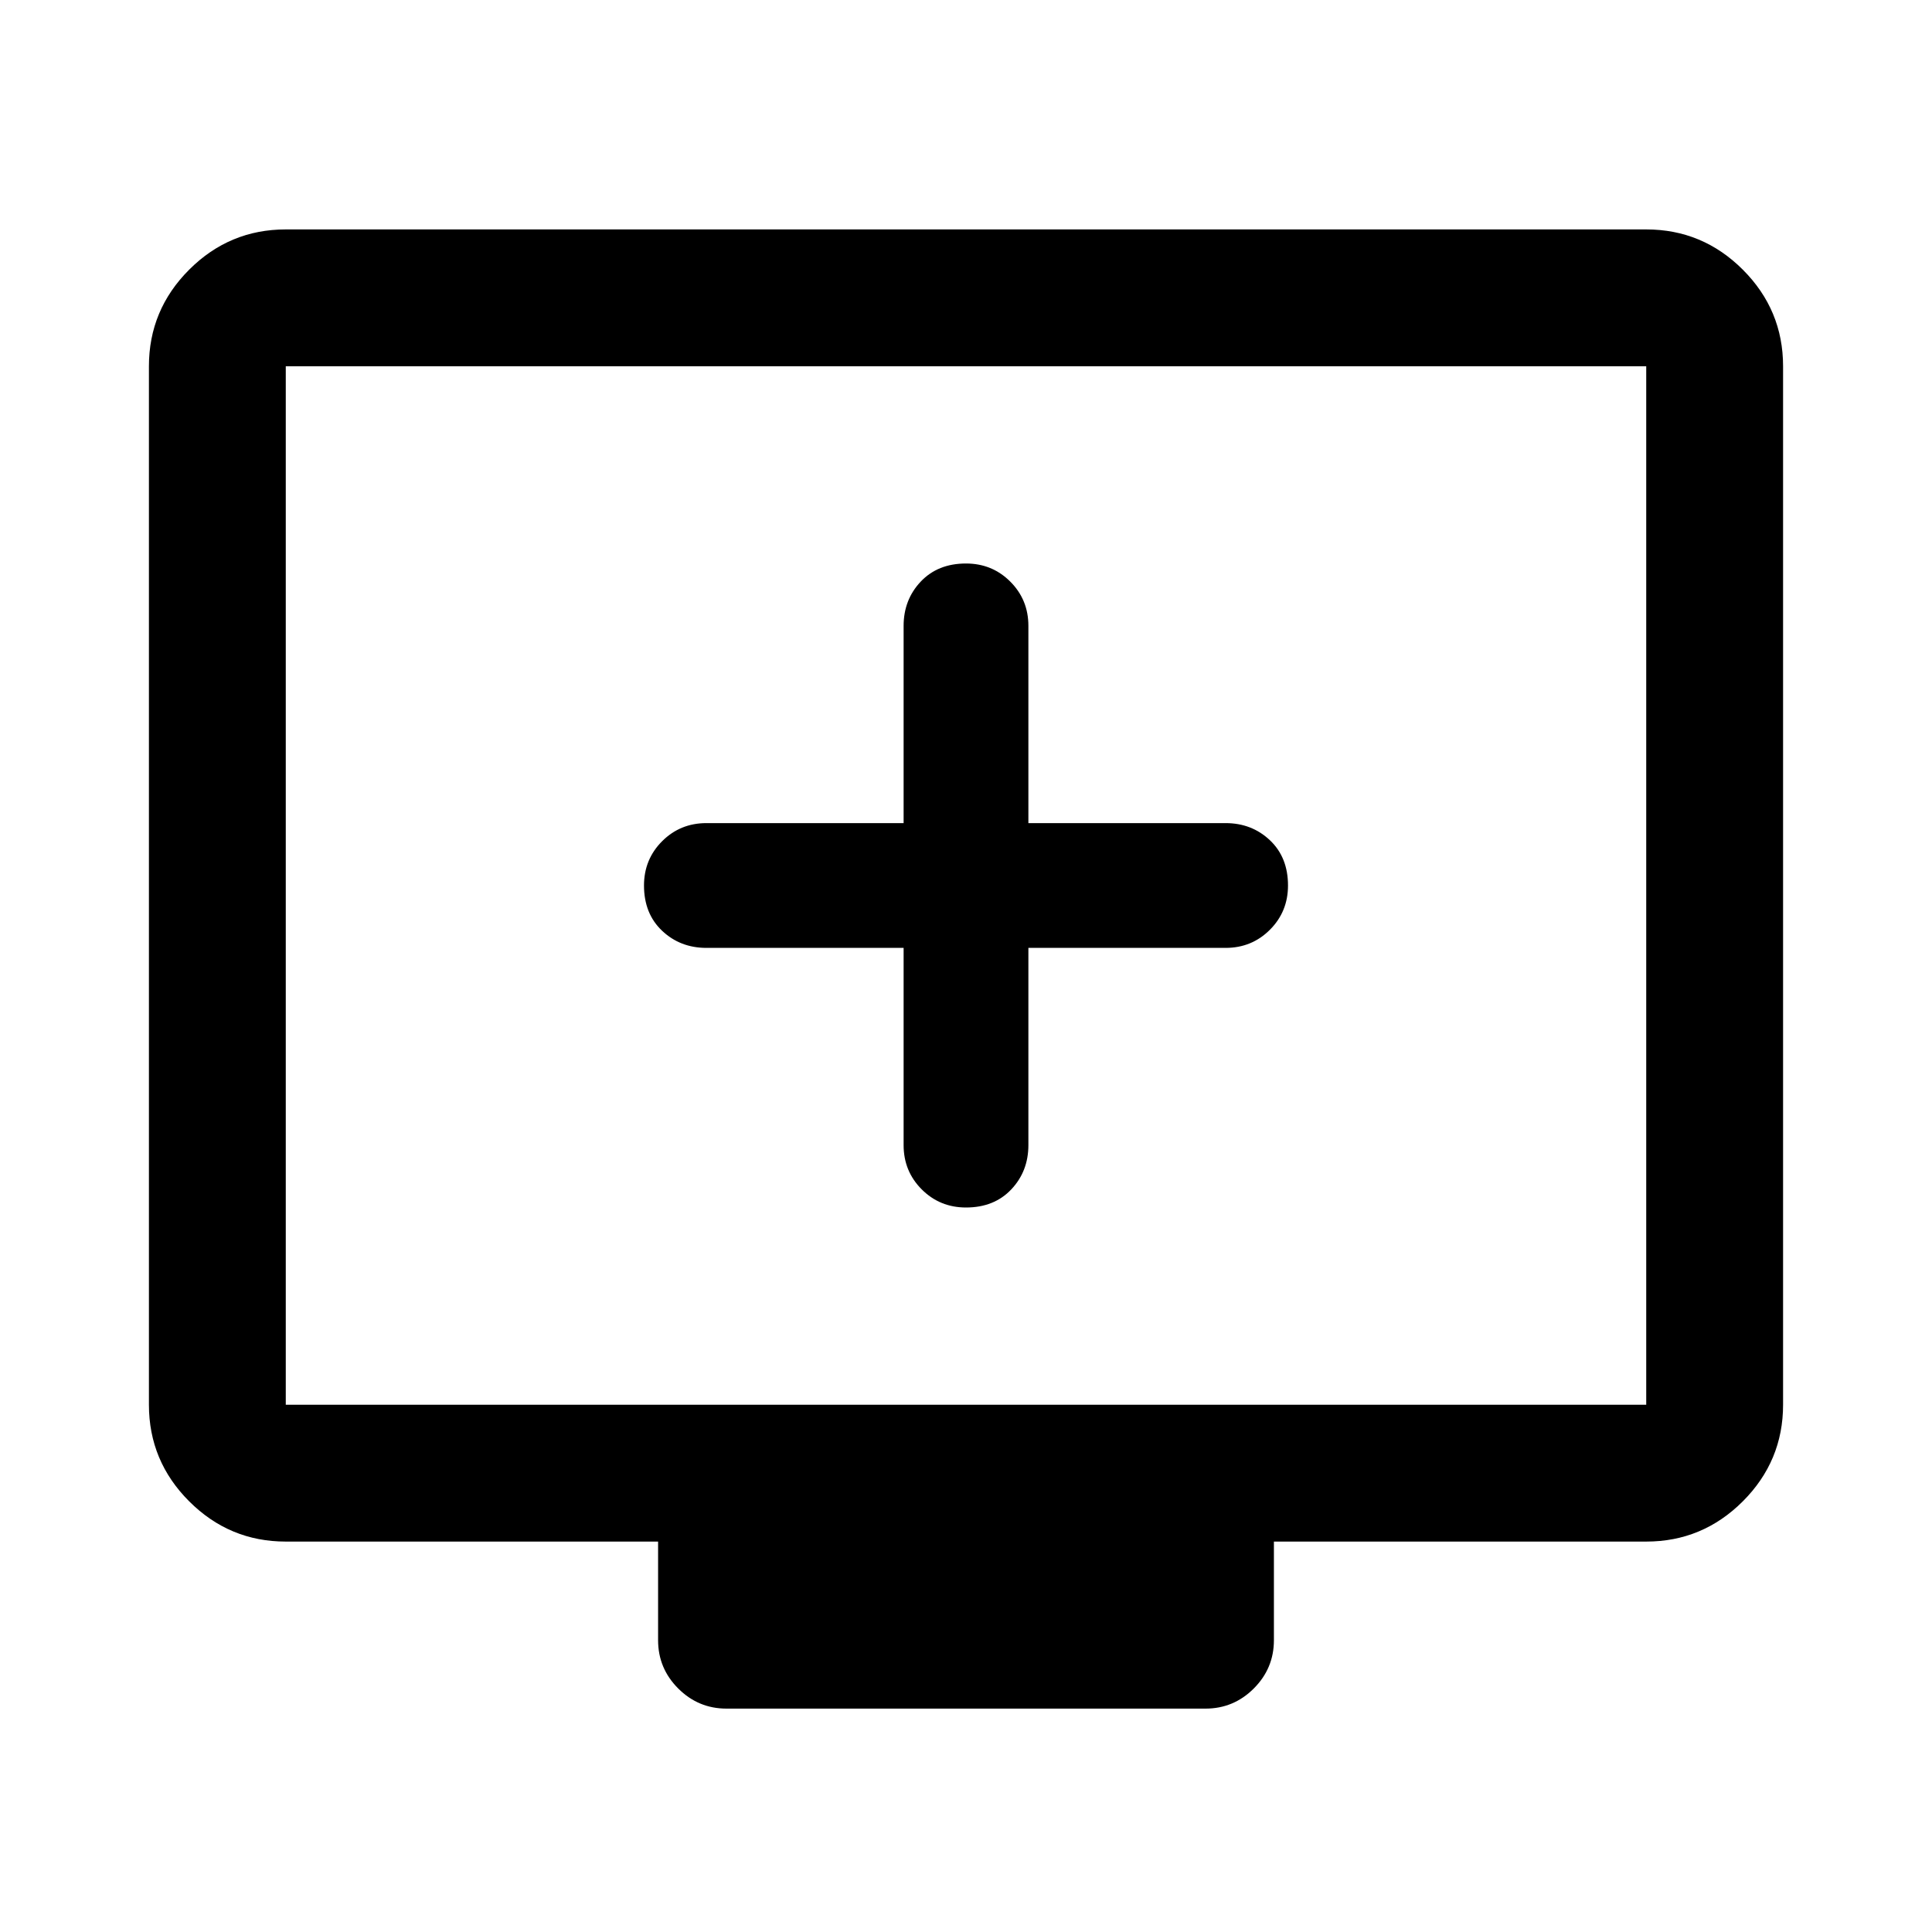 <svg xmlns="http://www.w3.org/2000/svg" height="48" width="48"><path d="M24 30Q24.7 30 25.125 29.55Q25.55 29.1 25.55 28.45V23.55H30.45Q31.1 23.55 31.55 23.1Q32 22.65 32 22Q32 21.3 31.55 20.875Q31.1 20.45 30.45 20.45H25.55V15.55Q25.55 14.9 25.1 14.45Q24.65 14 24 14Q23.3 14 22.875 14.45Q22.45 14.9 22.45 15.55V20.45H17.55Q16.9 20.45 16.45 20.9Q16 21.35 16 22Q16 22.7 16.45 23.125Q16.9 23.55 17.55 23.55H22.45V28.45Q22.45 29.1 22.9 29.55Q23.35 30 24 30ZM18.05 42.45Q17.35 42.45 16.85 41.95Q16.35 41.45 16.35 40.75V38.3H7.1Q5.7 38.3 4.7 37.3Q3.7 36.3 3.7 34.9V9.1Q3.7 7.7 4.7 6.7Q5.7 5.7 7.1 5.7H40.9Q42.3 5.7 43.3 6.7Q44.3 7.7 44.3 9.1V34.9Q44.3 36.3 43.3 37.3Q42.3 38.3 40.9 38.3H31.65V40.75Q31.65 41.45 31.15 41.95Q30.65 42.45 29.95 42.45ZM7.1 34.9H40.9Q40.9 34.9 40.9 34.9Q40.9 34.9 40.9 34.9V9.1Q40.9 9.1 40.9 9.1Q40.9 9.1 40.9 9.1H7.1Q7.1 9.1 7.1 9.1Q7.1 9.1 7.1 9.1V34.9Q7.1 34.9 7.1 34.9Q7.1 34.9 7.1 34.9ZM7.1 34.9Q7.1 34.9 7.1 34.9Q7.1 34.9 7.1 34.9V9.1Q7.1 9.1 7.1 9.1Q7.1 9.1 7.1 9.1Q7.1 9.1 7.1 9.1Q7.1 9.1 7.1 9.1V34.9Q7.1 34.9 7.1 34.9Q7.1 34.9 7.1 34.9Z"/></svg>
